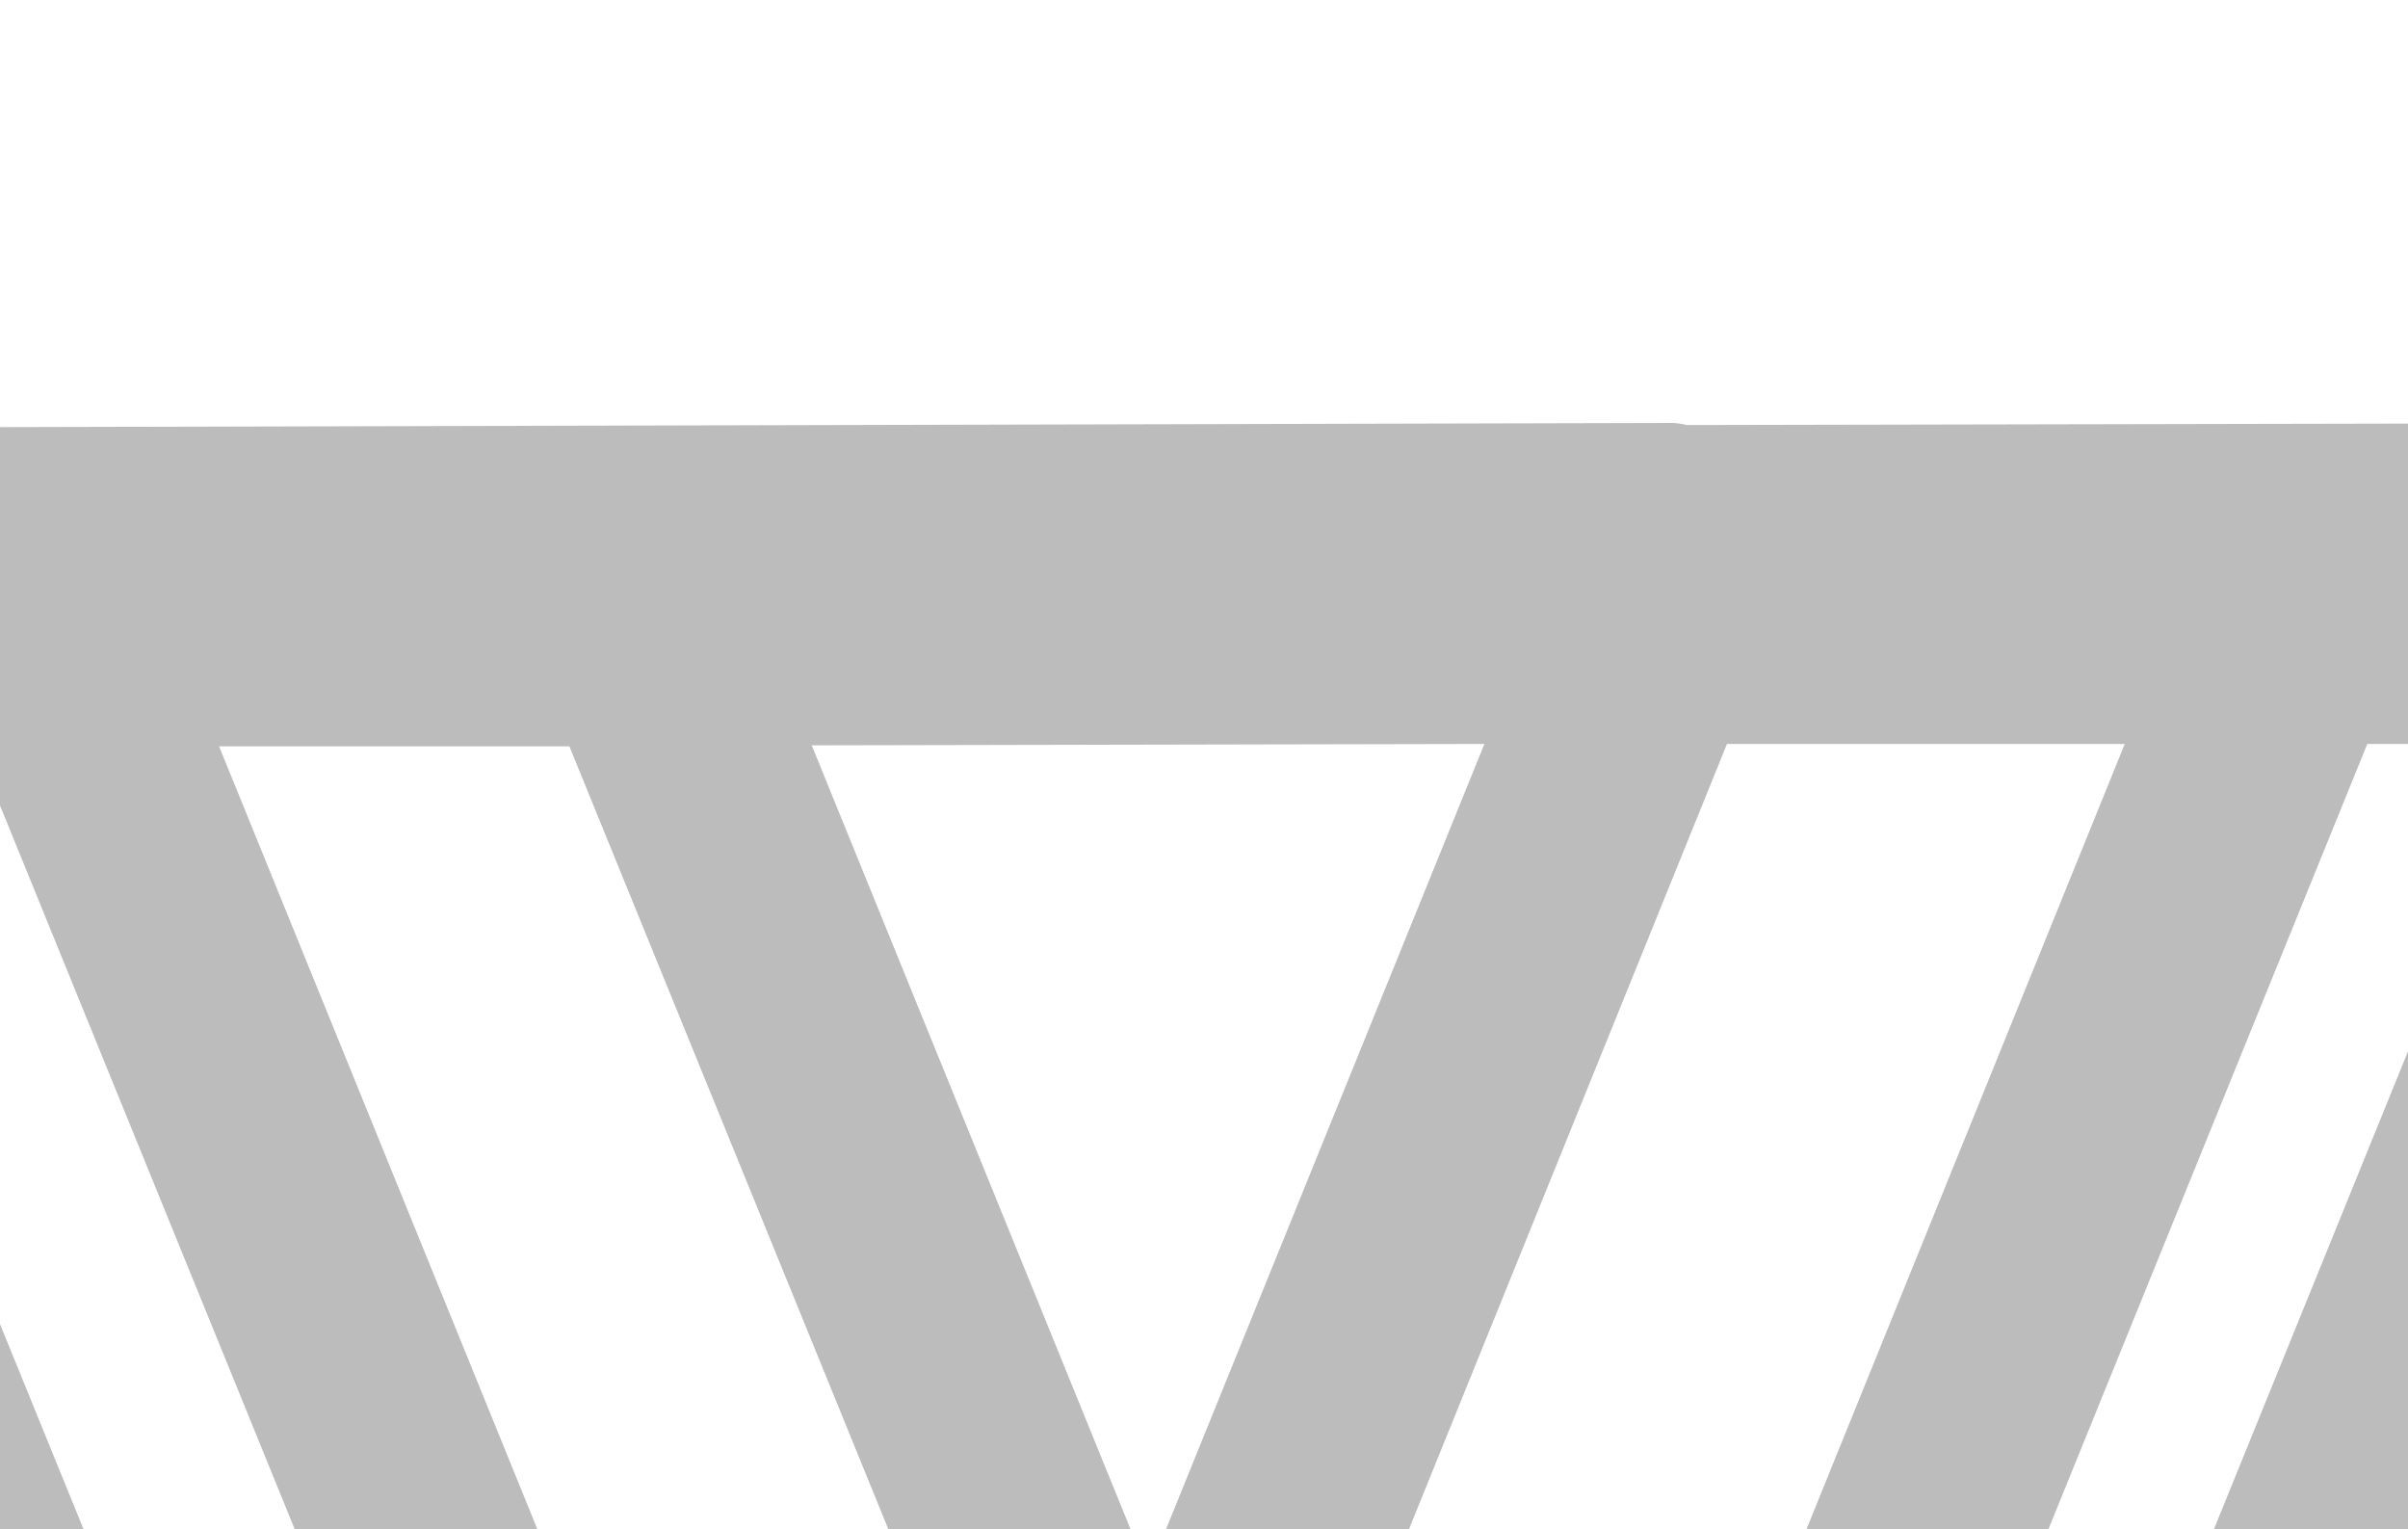 <?xml version="1.0" encoding="utf-8"?>
<svg width="52.775" height="33.502" class="image-svg-svg primary" filter="url(#colors4793109285)" style="overflow:visible" viewBox="-78.533 7.91 909.319 627.117" xmlns="http://www.w3.org/2000/svg">
  <defs/>
  <svg xmlns="http://www.w3.org/2000/svg" viewBox="-0.005 -0.03 199.666 126.75" style="" transform="matrix(1.901, 0, 0, 2.886, -579.497, 61.812)">
    <g data-name="圖層 2" transform="matrix(1, 0, 0, 1, 0.388, 8.374)">
      <path d="M199.08 2.38a4.5 4.5 0 0 0-3.93-2.3h-26.89a4.48 4.48 0 0 0-1-.11l-45 .06a4.12 4.12 0 0 0-.66-.06L30.27.12a4.48 4.48 0 0 0-1 .12L4.49.27A4.5 4.5 0 0 0 .67 7.14l72.55 117.44a4.5 4.5 0 0 0 3.78 2.13 4.5 4.5 0 0 0 3.83-2.14l19-30.83 19 30.84a4.5 4.5 0 0 0 3.83 2.14 4.5 4.5 0 0 0 3.83-2.14L199 6.94a4.5 4.5 0 0 0 .08-4.56Zm-85.64 6.81L98.78 33 84.1 9.23Zm10.58 0h17.35l-28.6 46.47-8.68-14.06Zm27.93 0h7.22L121.67 70l-3.61-5.85Zm-104.3.08 32.94 53.27L76 70 38.41 9.23ZM77 113.64 12.56 9.26h15.28L72.15 81A4.5 4.5 0 0 0 76 83.11 4.5 4.5 0 0 0 79.81 81l6.07-9.85 8.68 14.06Zm45.69 0-17.55-28.48-5.29-8.57-8.69-14.05L85.87 54 58.25 9.26h15.28l20 32.33 5.29 8.57 8.68 14.06 5.29 8.57 5.05 8.21a4.5 4.5 0 0 0 3.83 2.14A4.5 4.5 0 0 0 125.5 81l44.24-71.89h17.35Z" data-name="栝鍣 1" style="fill: rgb(188, 188, 188);"/>
    </g>
  </svg>
</svg>